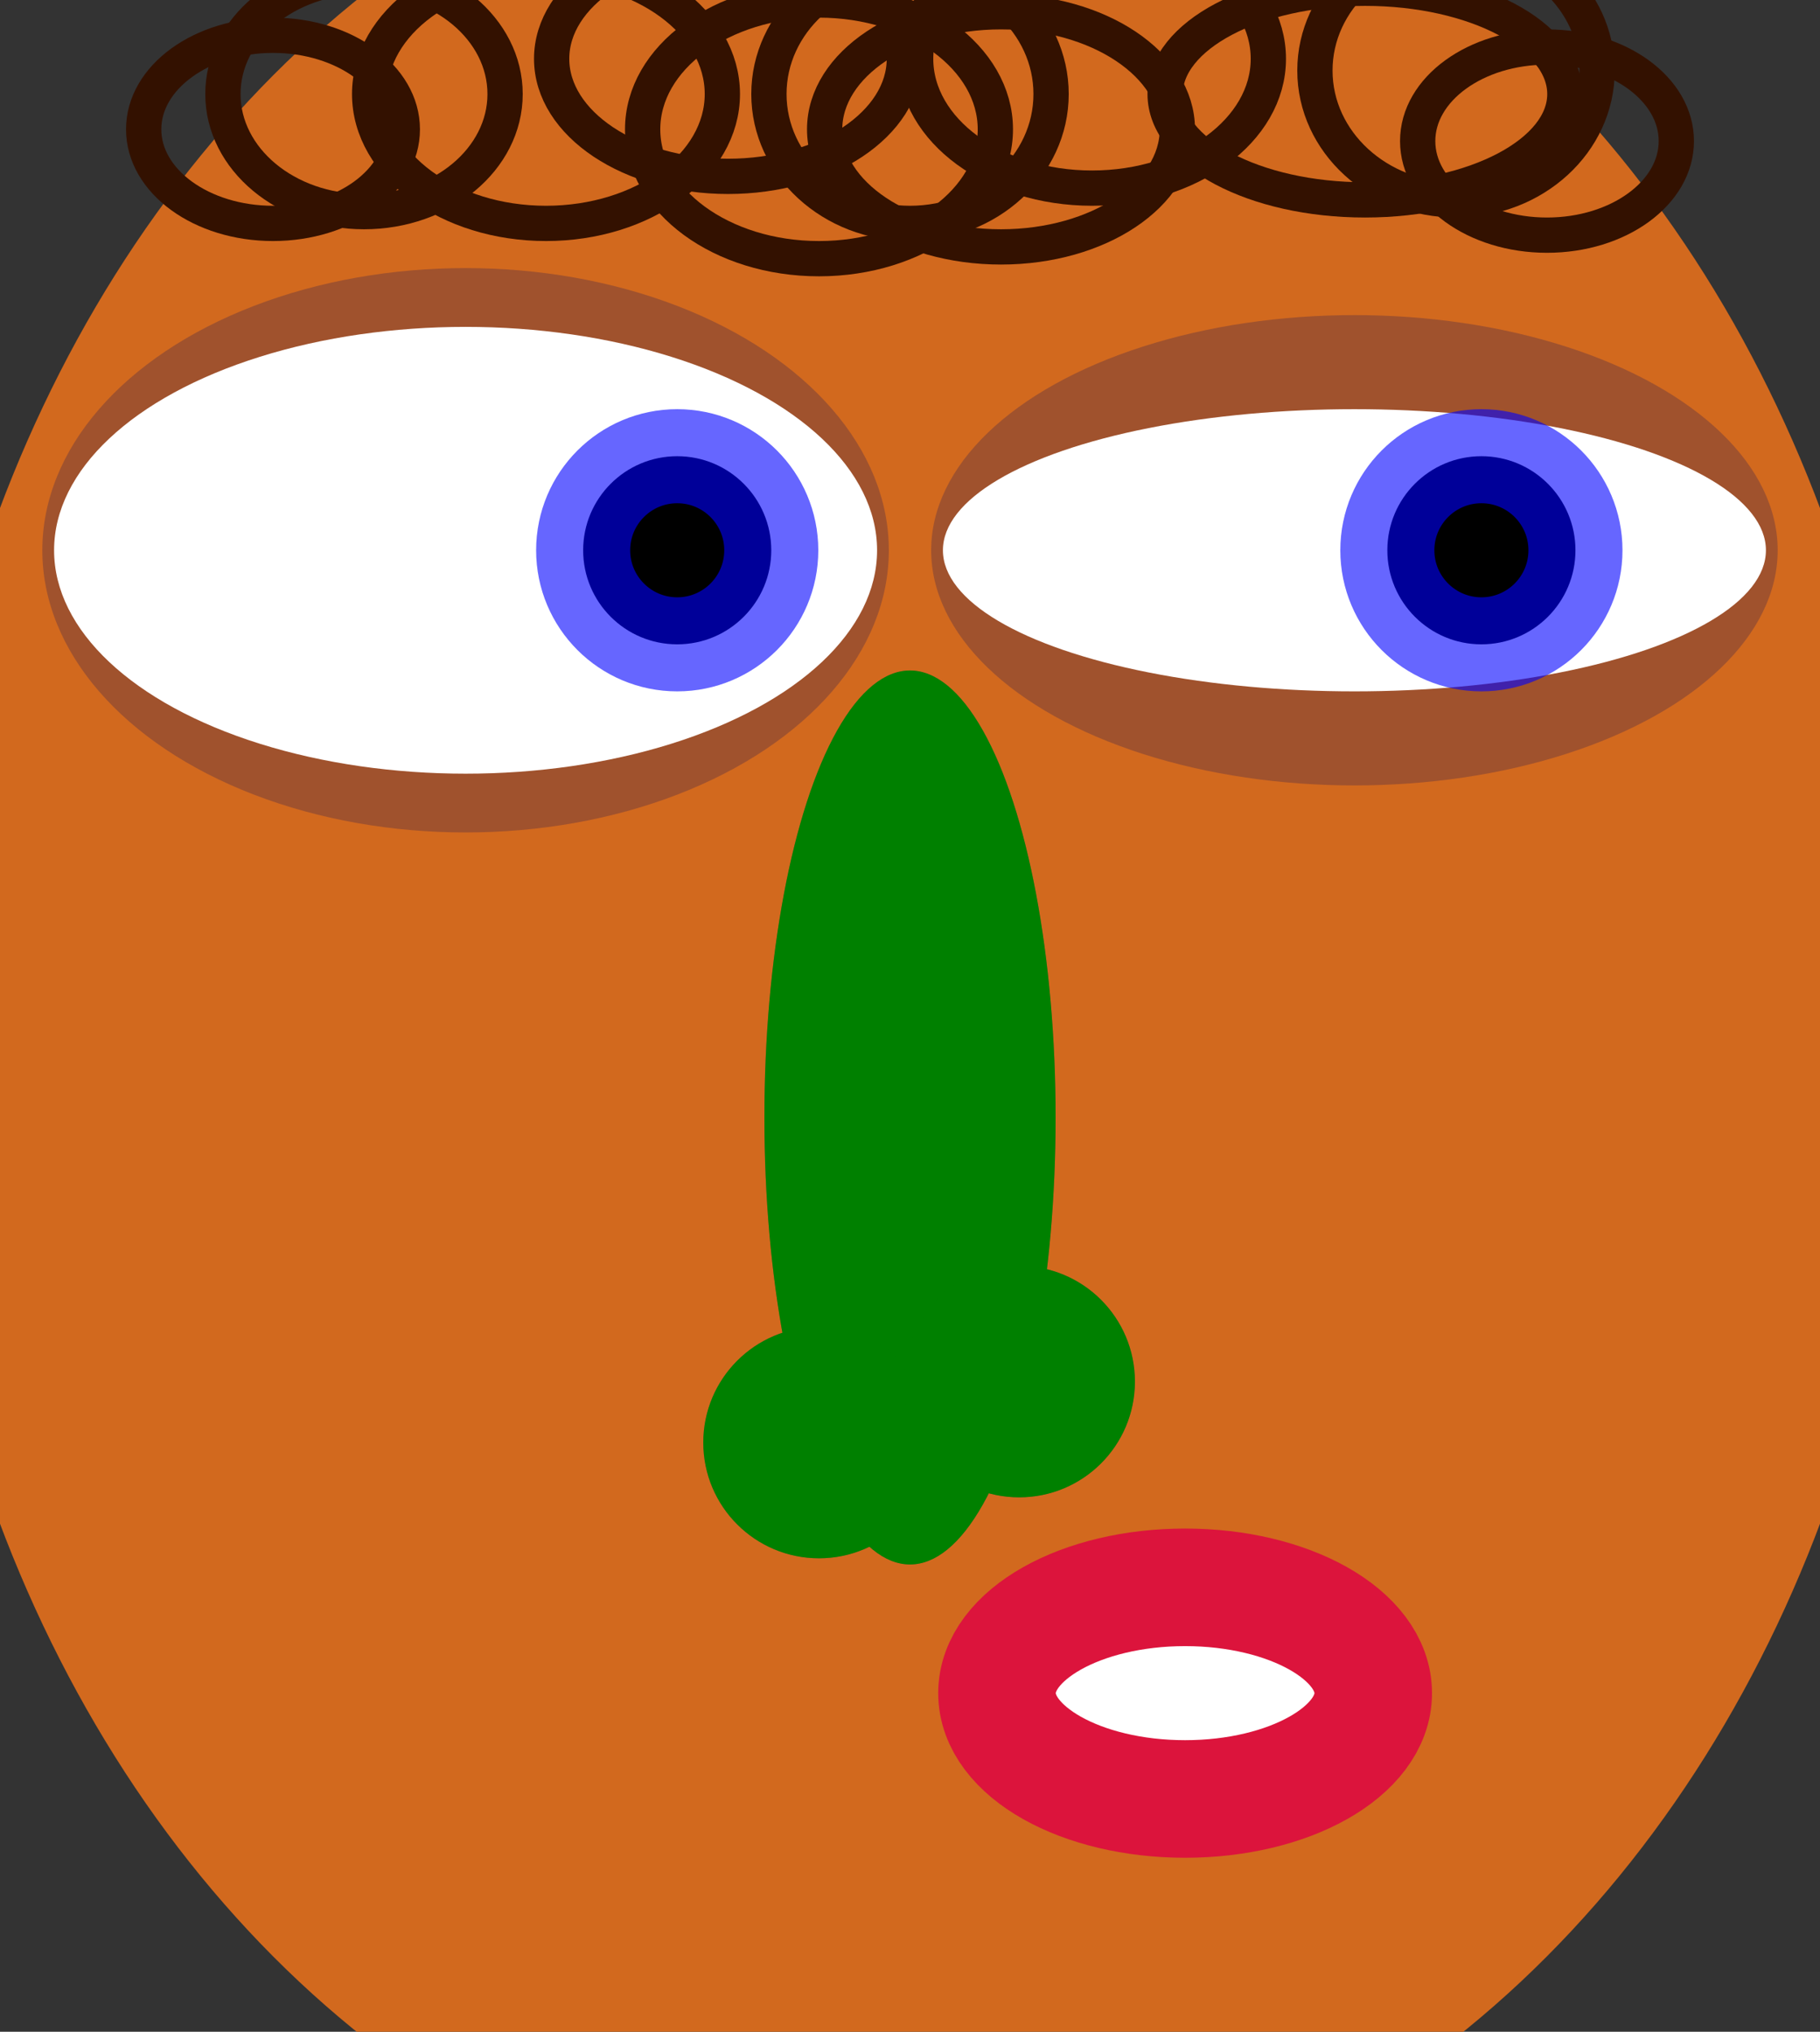 <svg xmlns="http://www.w3.org/2000/svg" xml:lang="en" width="4.3in" height="4.8in" fill="green">
<rect width="100%" height="100%" fill="#333333" stroke="none"/>
<title>Nose SVG</title>
<ellipse fill="chocolate"
 rx="55%" ry="60%" cx="50%" cy="50%" />
 <g fill="sienna">
 <ellipse cx="1.1in" cy="1.3in" rx="1in" ry="48pt" />
 <ellipse cx="3.2in" cy="1.3in" rx="1in" ry="40pt" />
 <ellipse cx="50%" cy="55%" rx="8%" ry="22%" />
 <circle cx="45%" cy="71%" r="6%"/>
 <circle cx="56%" cy="68%" r="6%"/>
 </g>
 <g fill="white">
  <ellipse cx="1.1in" cy="1.3in" rx="70pt" ry="38pt" />
  <ellipse cx="3.2in" cy="1.3in" rx="70pt" ry="24pt" />
  </g>
  <g fill="black"
  stroke="blue" stroke-width="16pt" stroke-opacity="0.6">
  <circle cx="1.6in" cy="1.3in" r="16pt" />
  <circle cx="3.5in" cy="1.3in" r="16pt" />
  </g>
  <ellipse fill="white"
  stroke="crimson" stroke-width="20pt"
  cx="2.8in" cy="4in" rx="32pt" ry="18pt" />
  <g fill="none" stroke="#310" stroke-width="6pt">
  <ellipse cx="45%" cy="22pt" rx="30pt" ry="22pt" />
  <ellipse cx="40%" cy="10pt" rx="30pt" ry="20pt" />
  <ellipse cx="30%" cy="16pt" rx="30pt" ry="22pt" />
  <ellipse cx="20%" cy="16pt" rx="24pt" ry="20pt" />
  <ellipse cx="15%" cy="22pt" rx="22pt" ry="16pt" />
  <ellipse cx="50%" cy="16pt" rx="24pt" ry="22pt" />
  <ellipse cx="55%" cy="22pt" rx="30pt" ry="20pt" />
  <ellipse cx="60%" cy="10pt" rx="30pt" ry="22pt" />
  <ellipse cx="75%" cy="16pt" rx="34pt" ry="18pt" />
  <ellipse cx="80%" cy="12pt" rx="24pt" ry="22pt" />
  <ellipse cx="85%" cy="24pt" rx="22pt" ry="16pt" />
  </g>
  <ellipse cx="50%" cy="55%" rx="8%" ry="22%" />
<circle cx="45%" cy="71%" r="6%"/>
<circle cx="56%" cy="68%" r="6%"/>
</svg>